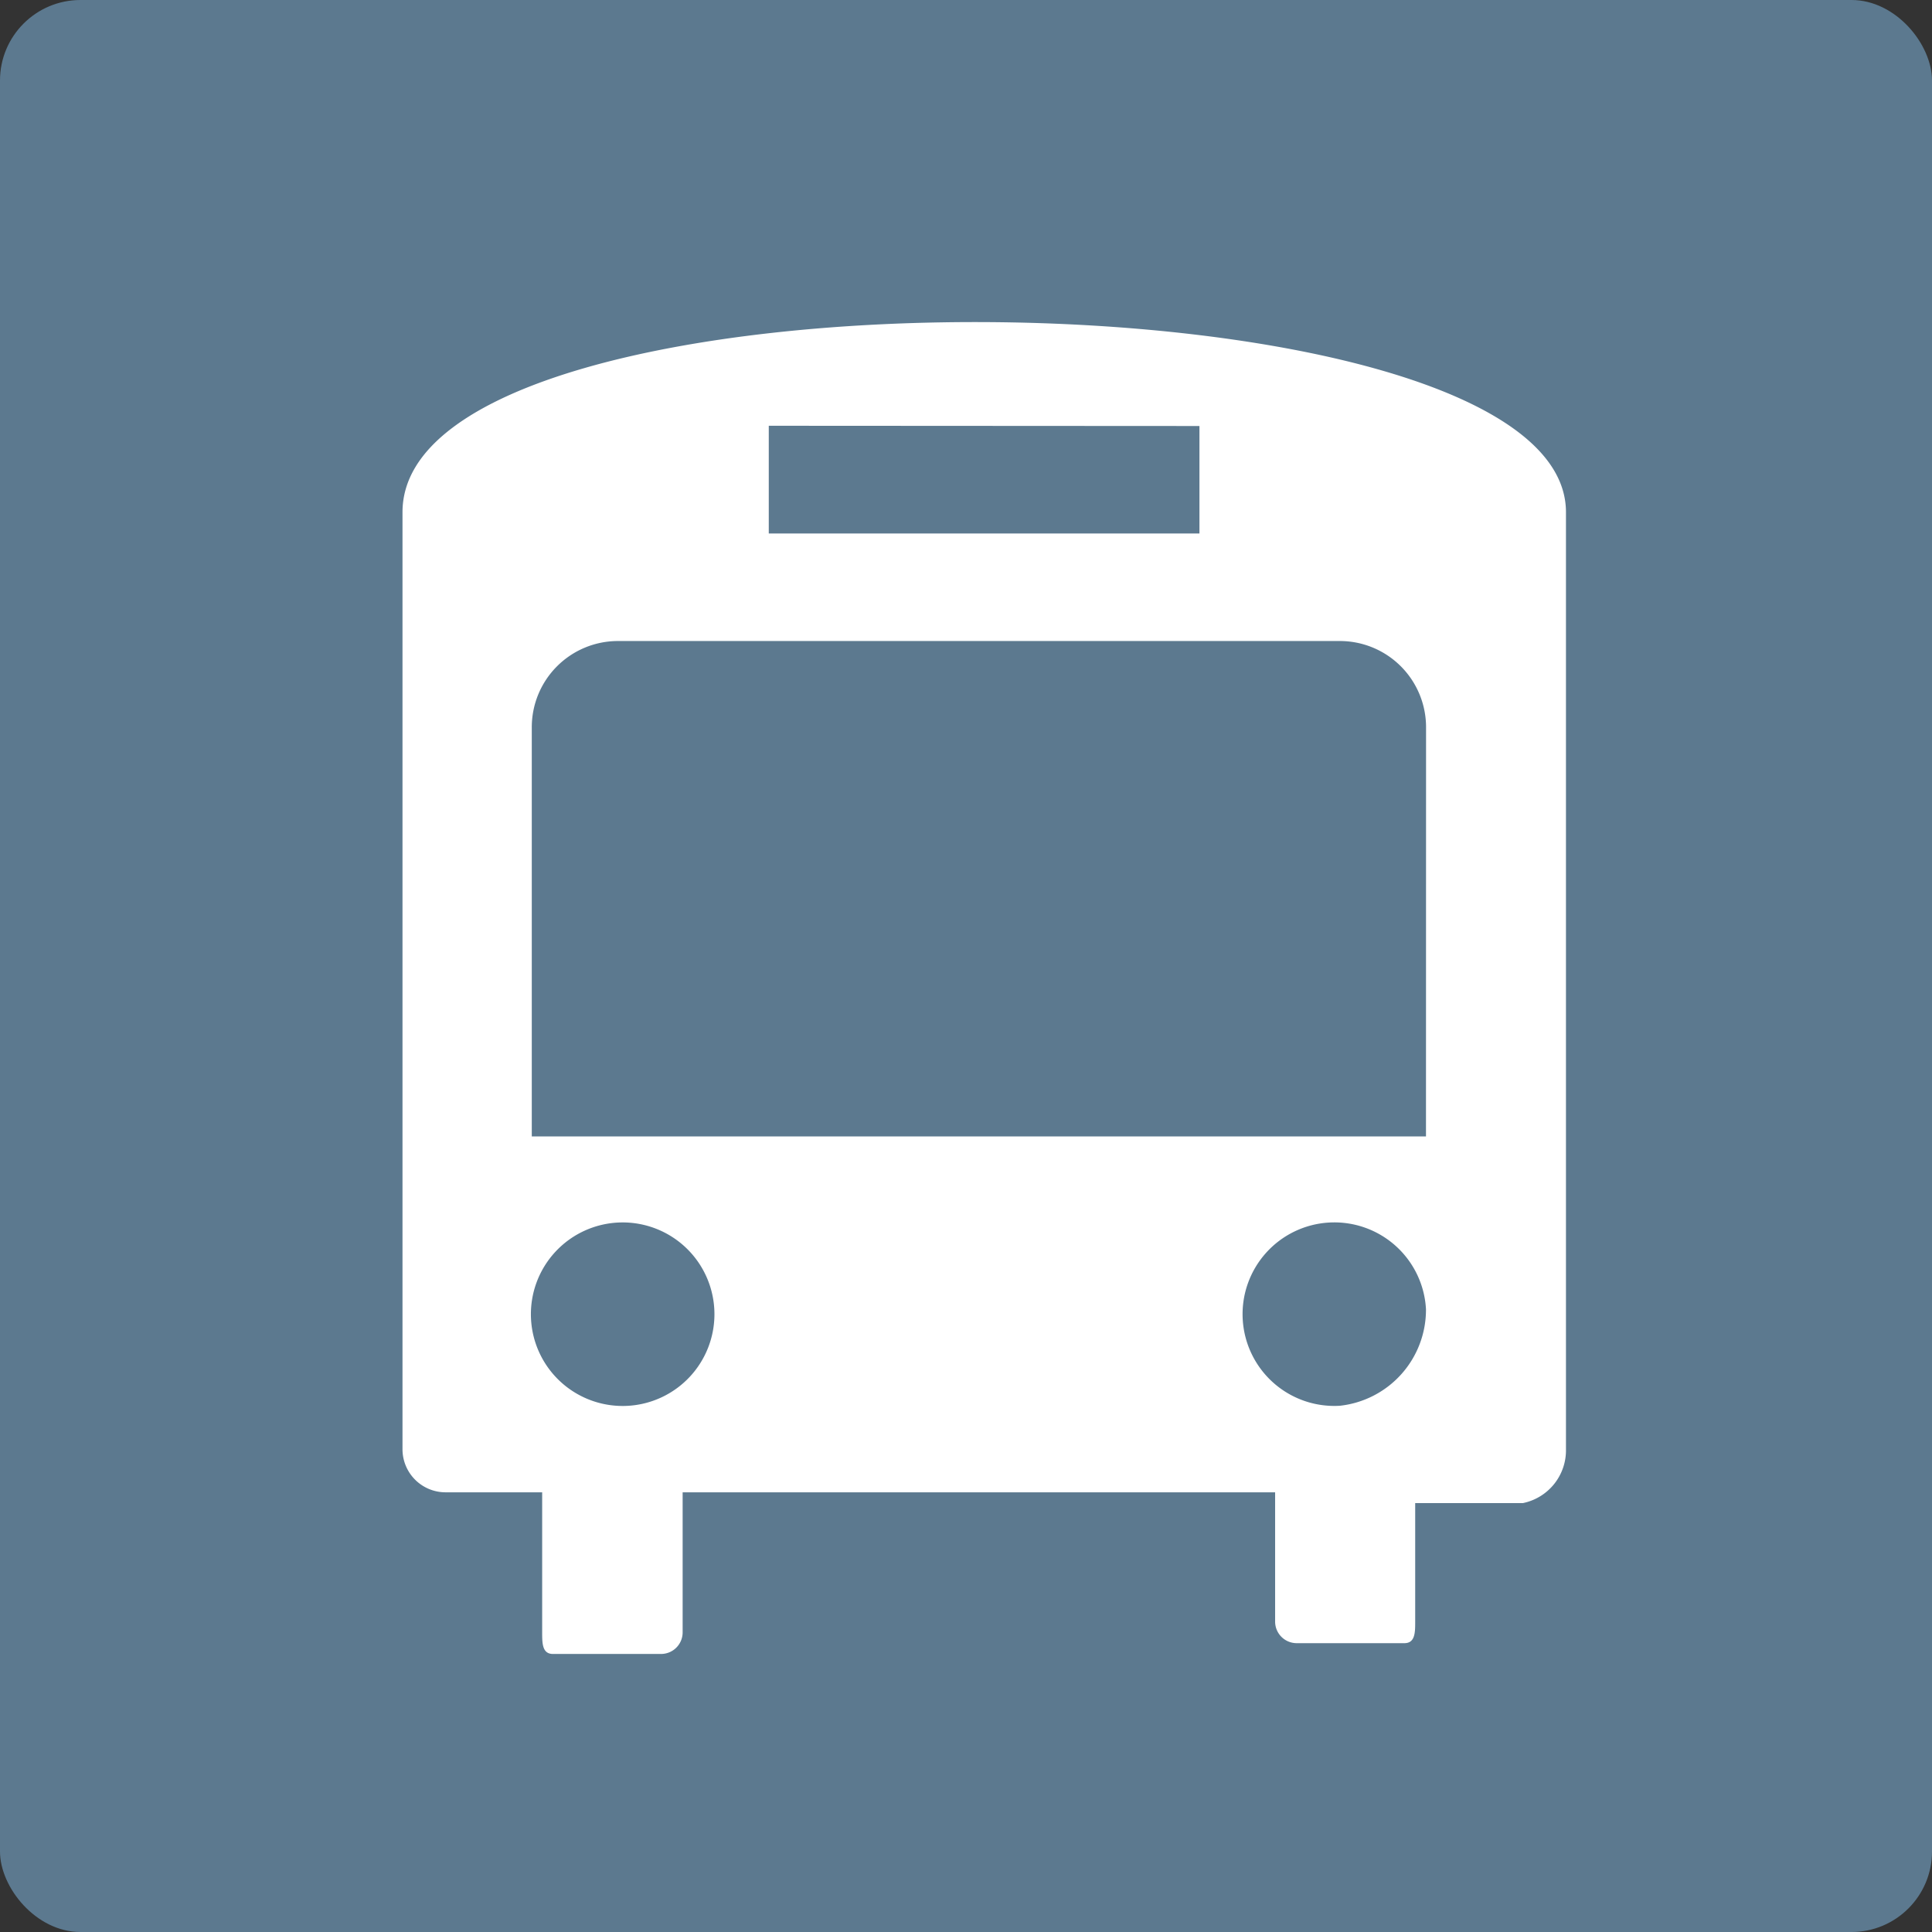 <svg xmlns="http://www.w3.org/2000/svg" width="24" height="24" viewBox="0 0 24 24">
  <rect x="0" y="0" width="24" height="24" fill="#333333" stroke="none"/>
  <g id="_3002_Bus_square-blue-01" data-name="3002_Bus_square-blue-01" transform="translate(-372 -204)">
    <rect id="Rechteck_101" data-name="Rechteck 101" width="24" height="24" rx="1" transform="translate(372 204)" fill="#5c798f"/>
    <path id="Pfad_60" data-name="Pfad 60" d="M5.5,7.1V18.74a.535.535,0,0,0,.535.535h1.2v1.74c0,.134,0,.268.134.268H8.712a.268.268,0,0,0,.268-.268v-1.74h7.36v1.606a.268.268,0,0,0,.268.268h1.338c.134,0,.134-.134.134-.268V19.409h1.338a.669.669,0,0,0,.535-.669V7.1C19.954,4.018,5.5,3.884,5.5,7.1Zm9.9-1.071V7.364H10.05V6.026ZM8.31,18.2a1.14,1.14,0,1,1,1.065-1.138A1.14,1.14,0,0,1,8.31,18.2Zm8.833,0A1.14,1.14,0,1,1,18.214,17,1.2,1.2,0,0,1,17.143,18.2Zm1.071-3.346H7.106V9.773A1.071,1.071,0,0,1,8.177,8.7h8.967a1.071,1.071,0,0,1,1.071,1.071Z" transform="translate(371.5 203.263)" fill="#fff"/>
  </g>
</svg>
